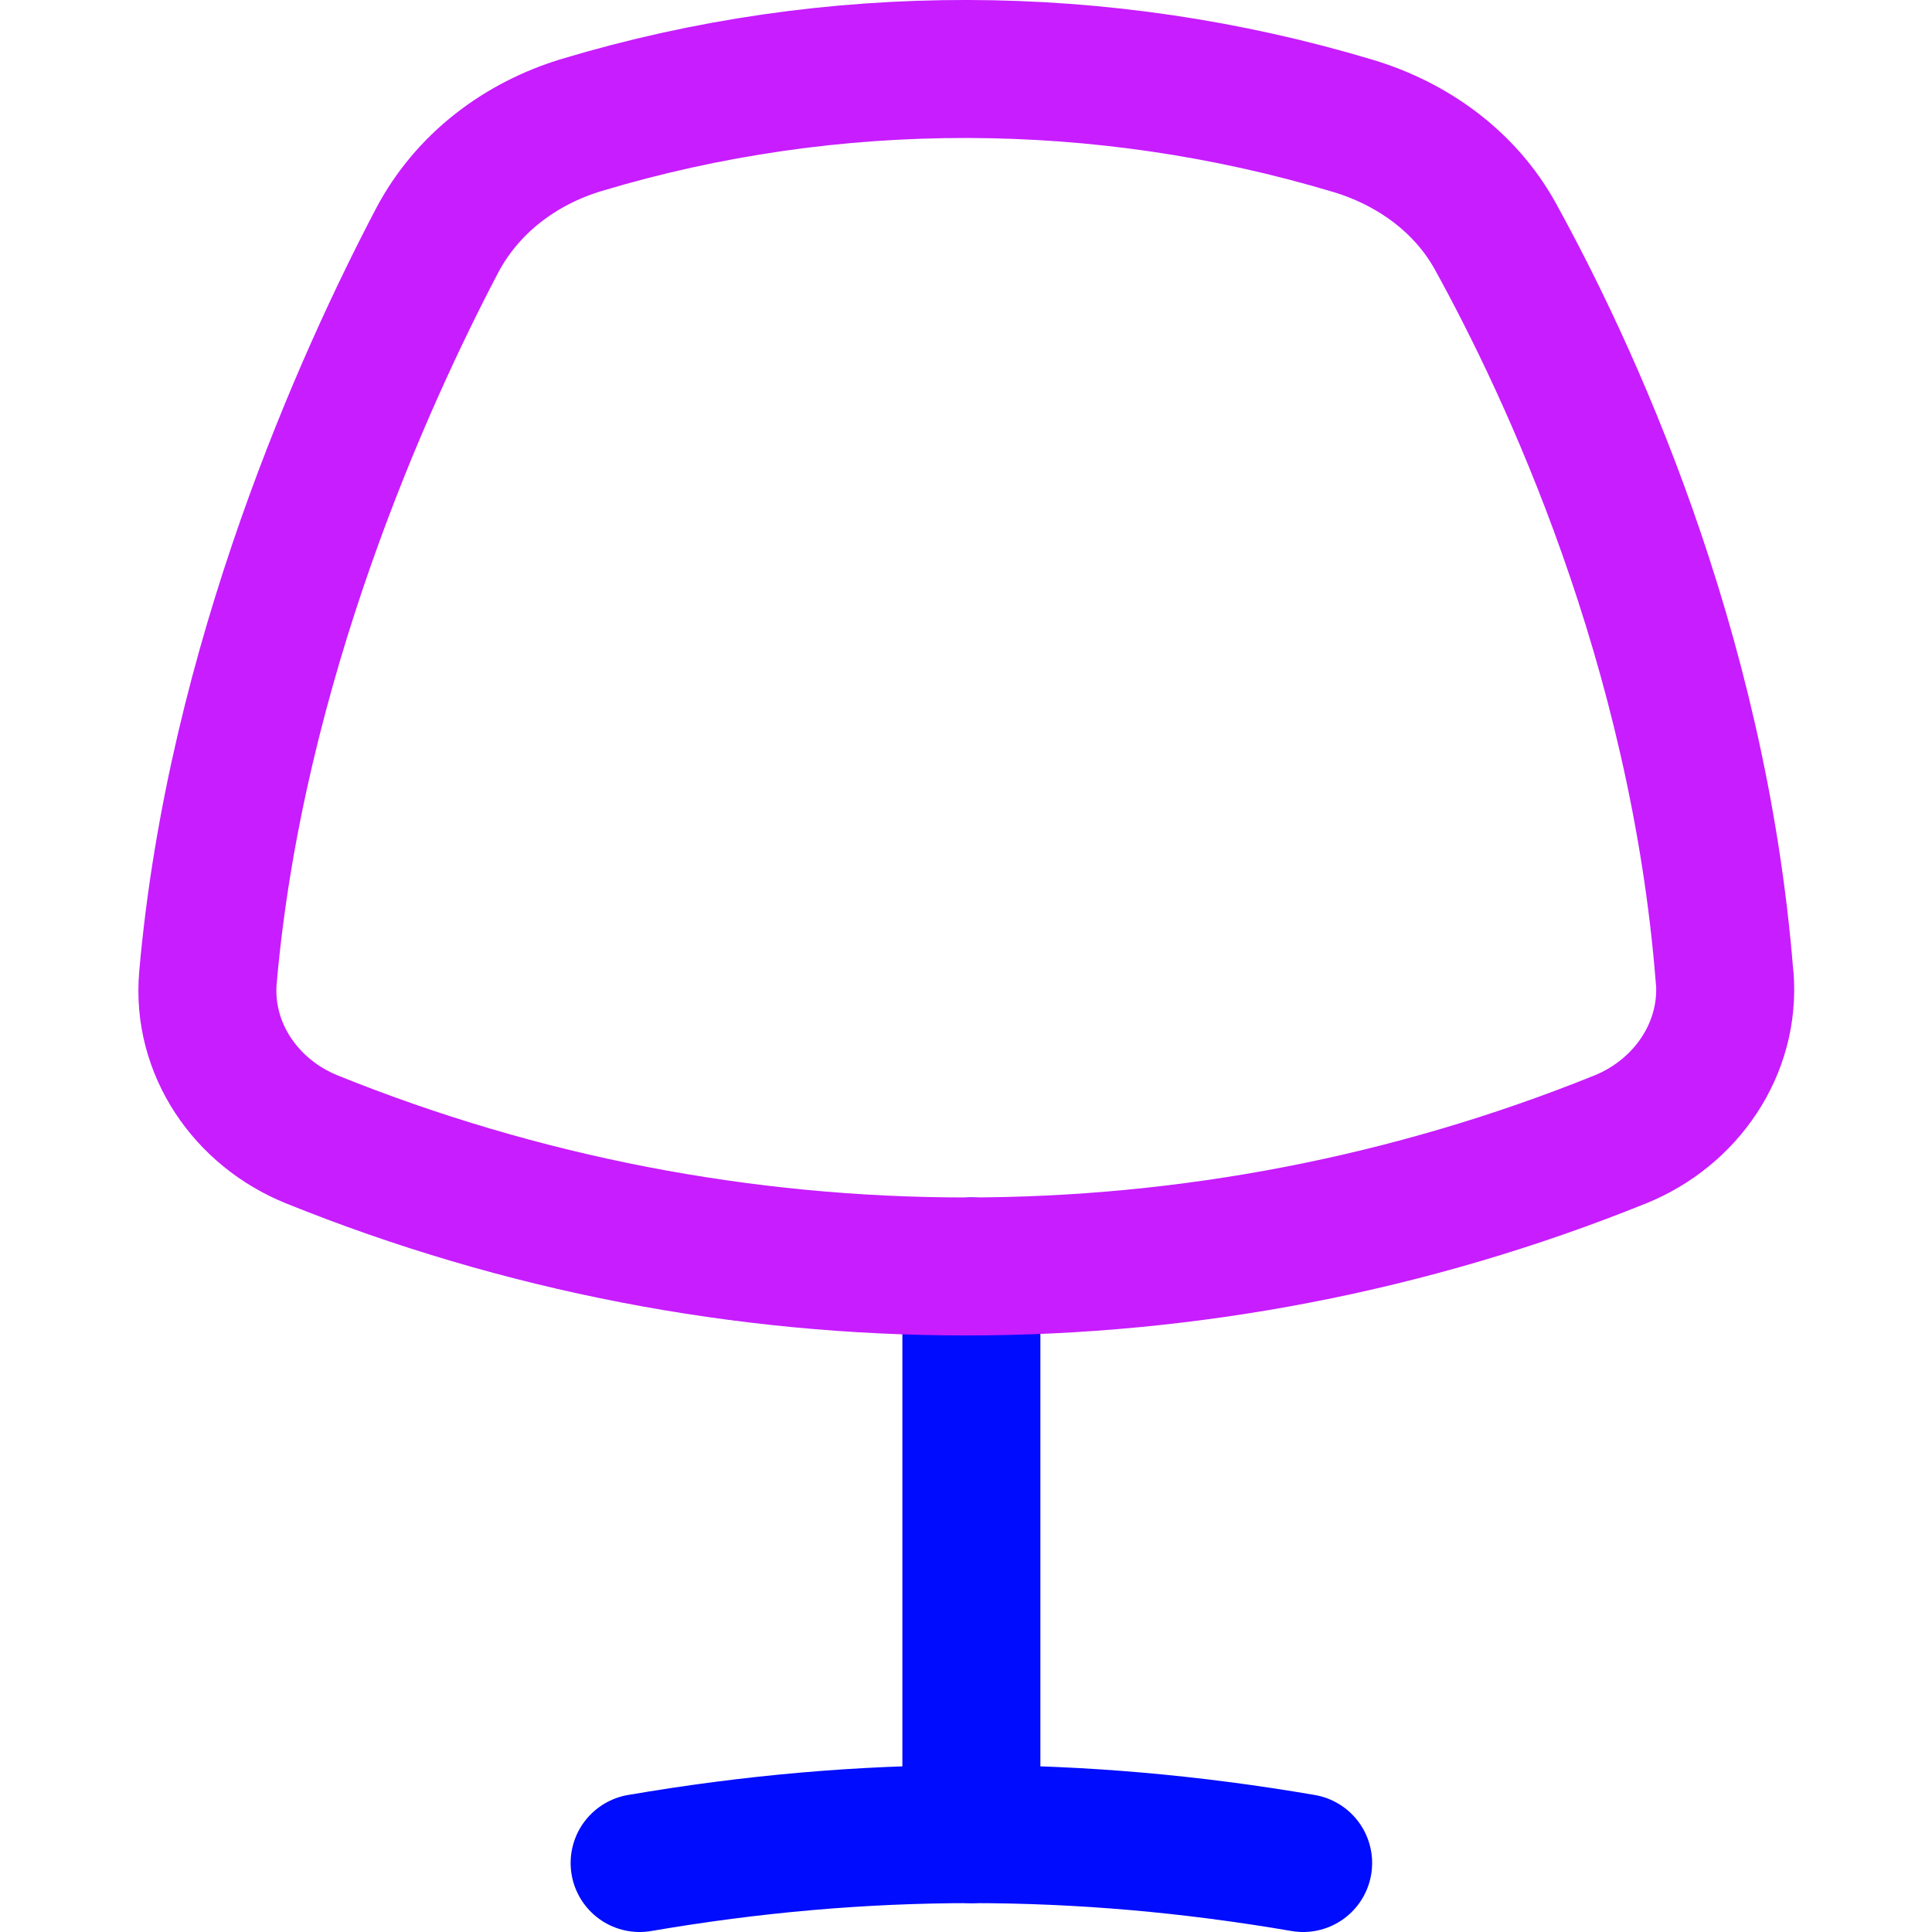 <svg xmlns="http://www.w3.org/2000/svg" fill="none" viewBox="0 0 14 14" id="Table-Lamp-2--Streamline-Flex-Neon">
  <desc>
    Table Lamp 2 Streamline Icon: https://streamlinehq.com
  </desc>
  <g id="table-lamp-2--lighting-light-incandescent-bulb-lights-table-lamp">
    <path id="Vector" stroke="#000cfe" stroke-linecap="round" stroke-linejoin="round" d="m7.039 9.177 0 4.114" stroke-width="1"></path>
    <path id="Vector_2" stroke="#000cfe" stroke-linecap="round" stroke-linejoin="round" d="M4.635 13.5c1.627 -0.279 3.181 -0.279 4.808 0" stroke-width="1"></path>
    <path id="Vector_3" stroke="#c71dff" stroke-linecap="round" stroke-linejoin="round" d="M12.498 7.083c0.041 0.515 -0.28 0.981 -0.758 1.174 -3.041 1.227 -6.439 1.227 -9.479 0 -0.479 -0.193 -0.799 -0.659 -0.754 -1.174 0.2 -2.282 1.136 -4.34 1.659 -5.337 0.218 -0.415 0.602 -0.706 1.051 -0.841C6.031 0.36 7.991 0.367 9.807 0.913c0.431 0.13 0.81 0.404 1.028 0.798 0.526 0.953 1.472 2.961 1.662 5.372Z" stroke-width="1"></path>
  </g>
</svg>